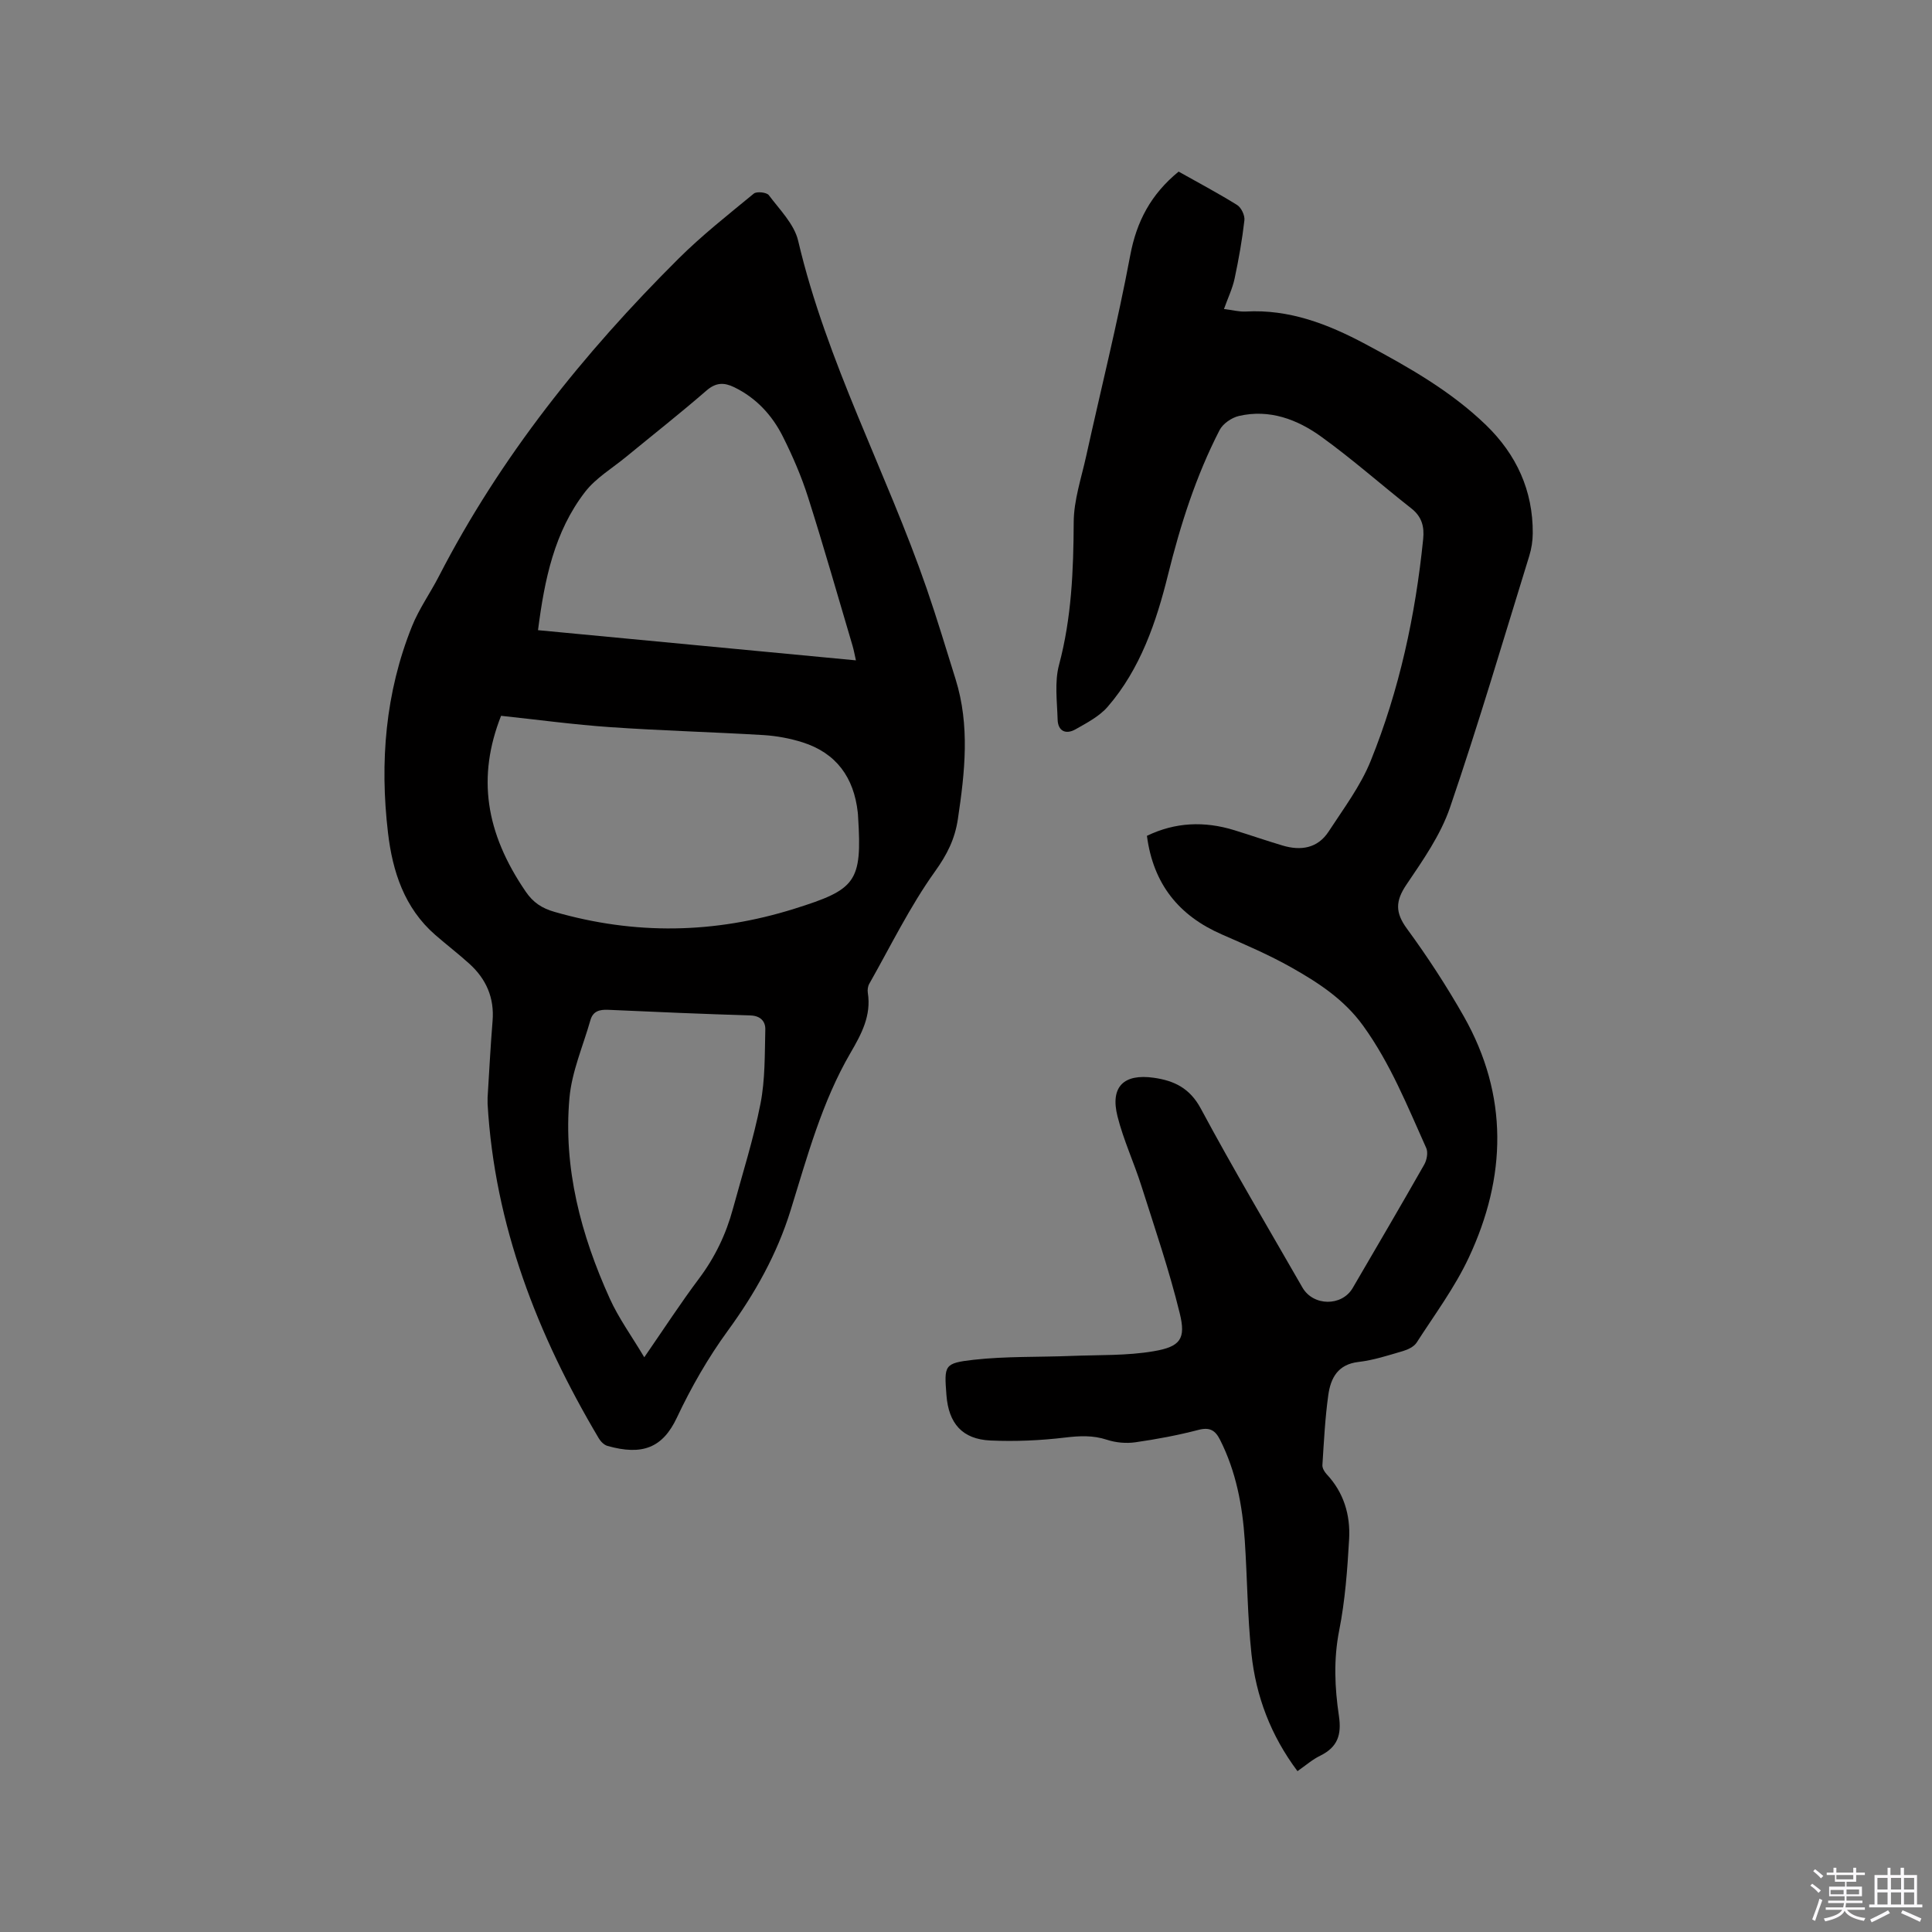 <svg enable-background="new 0 0 400 400" viewBox="0 0 400 400" xmlns="http://www.w3.org/2000/svg"><rect x="0" y="0" width="400" height="400" fill="#808080" stroke="none"/><path d="m374.8 390.4.4-.4c.7.5 1.3 1 1.8 1.4l-.5.5c-.5-.6-1.1-1.1-1.7-1.5zm1 7.3-.6-.3c.5-1.4 1.1-2.8 1.5-4.3.2.1.4.2.6.3-.5 1.3-1 2.8-1.5 4.3zm-.4-10.3.4-.4c.4.3 1 .8 1.7 1.4l-.5.5c-.4-.5-1-1-1.6-1.5zm2.5.3h1.7v-1h.6v1h3.5v-1h.6v1h1.8v.5h-1.8v1.4h-2v1h3.2v2h-3.2v.9h3.3v.5h-3.4c0 .3-.1.6-.1.9h4v.5h-3.7c.7.9 1.9 1.5 3.8 1.7-.1.2-.2.4-.3.6-2.1-.4-3.5-1.1-4-2.1-.4 1-1.8 1.7-4 2.2-.1-.2-.2-.4-.3-.6 2.1-.4 3.4-1 3.8-1.8h-3.4v-.5h3.6c.1-.3.1-.6.2-.9h-3.3v-.5h3.4c0-.3 0-.6 0-.9h-3.2v-2h3.3v-1h-2.1v-1.4h-1.7v-.5zm1.1 3.5v1h2.7c0-.3 0-.4 0-.4 0-.1 0-.2 0-.2 0-.1 0-.2 0-.3h-2.7zm1.2-3v.9h3.5v-.9zm4.7 3h-2.6v.6.4h2.6z" fill="#fbfafc"/><path d="m393.6 386.7h.6v1.5h2.7v6.1h1.1v.6h-11v-.6h1.1v-6.1h2.7v-1.5h.6v1.5h2.1v-1.5zm-2.7 8.8.4.6c-1.2.6-2.5 1.3-3.8 1.9-.1-.2-.2-.4-.3-.6 1.2-.6 2.5-1.2 3.7-1.9zm-2.2-6.7v2.4h2.1v-2.4zm0 3v2.5h2.1v-2.5zm2.8-3v2.4h2.1v-2.4zm0 3v2.5h2.1v-2.5zm6 6.1c-1.4-.7-2.7-1.3-3.9-1.8l.3-.6c1.5.6 2.7 1.2 3.9 1.7zm-1.2-9.1h-2.1v2.4h2.1zm-2.1 3v2.5h2.1v-2.5z" fill="#fbfafc"/><g fill="#010000"><path d="m268.63 366.7c-5.57-7.44-8.59-15.54-9.53-24.27-.83-7.78-.86-15.65-1.38-23.47-.48-7.23-1.8-14.28-5.11-20.84-.99-1.97-2.11-2.69-4.47-2.08-4.3 1.12-8.68 1.94-13.08 2.57-1.91.27-4.04.08-5.87-.52-2.92-.96-5.67-.82-8.67-.46-5.11.61-10.33.84-15.47.61-5.82-.27-8.65-3.53-9.1-9.39-.47-6.18-.52-6.62 5.61-7.32 6.7-.75 13.5-.53 20.25-.8 5.69-.23 11.46-.02 17.03-.97 5.56-.94 6.72-2.56 5.41-7.87-2.18-8.91-5.16-17.62-7.94-26.37-1.53-4.83-3.71-9.48-4.94-14.38-1.55-6.12 1.26-8.89 7.51-8 4.22.6 7.46 2.14 9.74 6.39 6.71 12.5 13.97 24.72 21.03 37.03 2.24 3.9 8.16 3.96 10.41.11 4.97-8.51 9.95-17.01 14.82-25.57.53-.94.82-2.5.41-3.41-3.9-8.67-7.42-17.51-13.08-25.34-3.95-5.46-9.3-8.92-14.9-12.08-4.59-2.59-9.49-4.68-14.33-6.8-8.89-3.88-14.21-10.41-15.52-20.42 5.86-2.83 11.89-3.08 18.08-1.17 3.34 1.03 6.63 2.17 9.98 3.17 3.79 1.14 7.29.6 9.56-2.89 3.1-4.76 6.61-9.43 8.71-14.63 5.94-14.7 9.26-30.12 10.86-45.9.27-2.62-.28-4.67-2.46-6.38-6.24-4.9-12.2-10.2-18.63-14.83-4.97-3.59-10.72-5.76-17.05-4.3-1.51.35-3.32 1.59-4.01 2.93-4.9 9.53-8.1 19.56-10.7 30.05-2.37 9.57-5.69 19.41-12.46 27.22-1.73 2-4.31 3.34-6.67 4.68-1.98 1.12-3.63.4-3.7-2.02-.11-3.78-.66-7.77.29-11.32 2.6-9.74 2.99-19.56 3.04-29.54.02-4.57 1.58-9.14 2.58-13.68 3.05-13.85 6.51-27.63 9.12-41.56 1.32-7.06 4.3-12.67 10.02-17.35 3.91 2.2 8.09 4.41 12.11 6.91.86.54 1.63 2.15 1.51 3.17-.46 4.05-1.18 8.08-2.03 12.07-.43 2.03-1.36 3.95-2.2 6.3 1.81.22 3.16.59 4.49.52 9.03-.51 17.05 2.6 24.8 6.74 8.89 4.75 17.67 9.71 24.98 16.78 6.28 6.09 9.72 13.54 9.66 22.4-.01 1.56-.26 3.18-.72 4.67-5.38 17.39-10.52 34.87-16.41 52.09-1.95 5.7-5.6 10.91-9.02 15.97-2.3 3.4-2.35 5.79.12 9.15 4.25 5.8 8.2 11.87 11.75 18.12 9.3 16.41 8.86 33.28 1.02 49.99-2.9 6.18-7.06 11.78-10.78 17.56-.55.85-1.78 1.44-2.82 1.75-3.05.89-6.11 1.9-9.24 2.26-4.28.5-5.74 3.36-6.23 6.84-.67 4.8-.91 9.67-1.22 14.51-.04.61.42 1.4.87 1.88 3.57 3.8 4.94 8.46 4.66 13.45-.36 6.34-.83 12.73-2.06 18.93-1.18 5.98-.92 11.84-.05 17.68.58 3.92-.28 6.44-3.83 8.21-1.62.77-2.99 1.99-4.75 3.22z"/><path d="m100.95 227.26c.33-5.29.6-10.59 1.03-15.87.4-4.82-1.33-8.72-4.83-11.88-2.28-2.06-4.72-3.93-7.04-5.95-6.4-5.58-8.84-13.14-9.78-21.14-1.72-14.61-.56-29.01 4.98-42.78 1.45-3.6 3.77-6.85 5.56-10.33 12.75-24.75 29.94-46.18 49.57-65.72 4.87-4.85 10.31-9.13 15.63-13.51.59-.49 2.65-.27 3.1.32 2.25 3.01 5.27 6 6.08 9.45 5.9 25.13 18.25 47.82 26.61 72.01 2.14 6.2 4.02 12.49 5.98 18.75 3 9.61 1.93 19.25.48 28.96-.63 4.19-2.24 7.37-4.75 10.87-5.2 7.27-9.17 15.43-13.6 23.25-.29.51-.39 1.26-.3 1.85.75 4.73-1.31 8.54-3.59 12.46-5.91 10.15-8.94 21.45-12.39 32.57-2.82 9.1-7.37 17.21-12.99 24.92-4.09 5.6-7.6 11.74-10.56 18.02-2.94 6.25-7.15 7.89-14.37 5.85-.71-.2-1.42-.92-1.81-1.59-12.7-21.41-21.56-44.09-23.01-69.24-.01-.42.01-.85 0-1.27zm2.79-79.06c-4.97 12.62-3.28 24.14 5.11 36.41 1.53 2.24 3.33 3.43 5.94 4.18 16.66 4.8 33.12 4.55 49.7-.65 12.71-3.99 14.03-5.47 13.17-19-.02-.32-.03-.64-.07-.95-.8-7.21-4.43-12.28-11.44-14.5-2.59-.82-5.36-1.33-8.07-1.5-10.56-.63-21.15-.91-31.7-1.64-7.57-.52-15.11-1.55-22.64-2.35zm73.47-11.48c-.29-1.29-.45-2.19-.71-3.06-3.04-10.24-5.96-20.53-9.2-30.71-1.37-4.31-3.19-8.52-5.22-12.57-2.22-4.42-5.51-8-10.09-10.22-2.09-1.01-3.77-.99-5.72.7-5.44 4.72-11.11 9.18-16.67 13.75-2.86 2.35-6.22 4.34-8.44 7.2-6.4 8.27-8.43 18.21-9.77 28.66 21.93 2.09 43.7 4.15 65.82 6.25zm-43.82 144.29c4.1-5.94 7.55-11.25 11.33-16.29 3.3-4.4 5.6-9.19 7.02-14.44 1.97-7.24 4.26-14.42 5.71-21.77.98-5 .87-10.24 1-15.37.04-1.65-.98-2.83-3.05-2.9-9.83-.31-19.66-.72-29.49-1.17-1.79-.08-3.14.28-3.67 2.14-1.52 5.35-3.85 10.64-4.34 16.09-1.3 14.56 2.38 28.37 8.34 41.54 1.83 4.06 4.52 7.75 7.15 12.17z"/></g></svg>